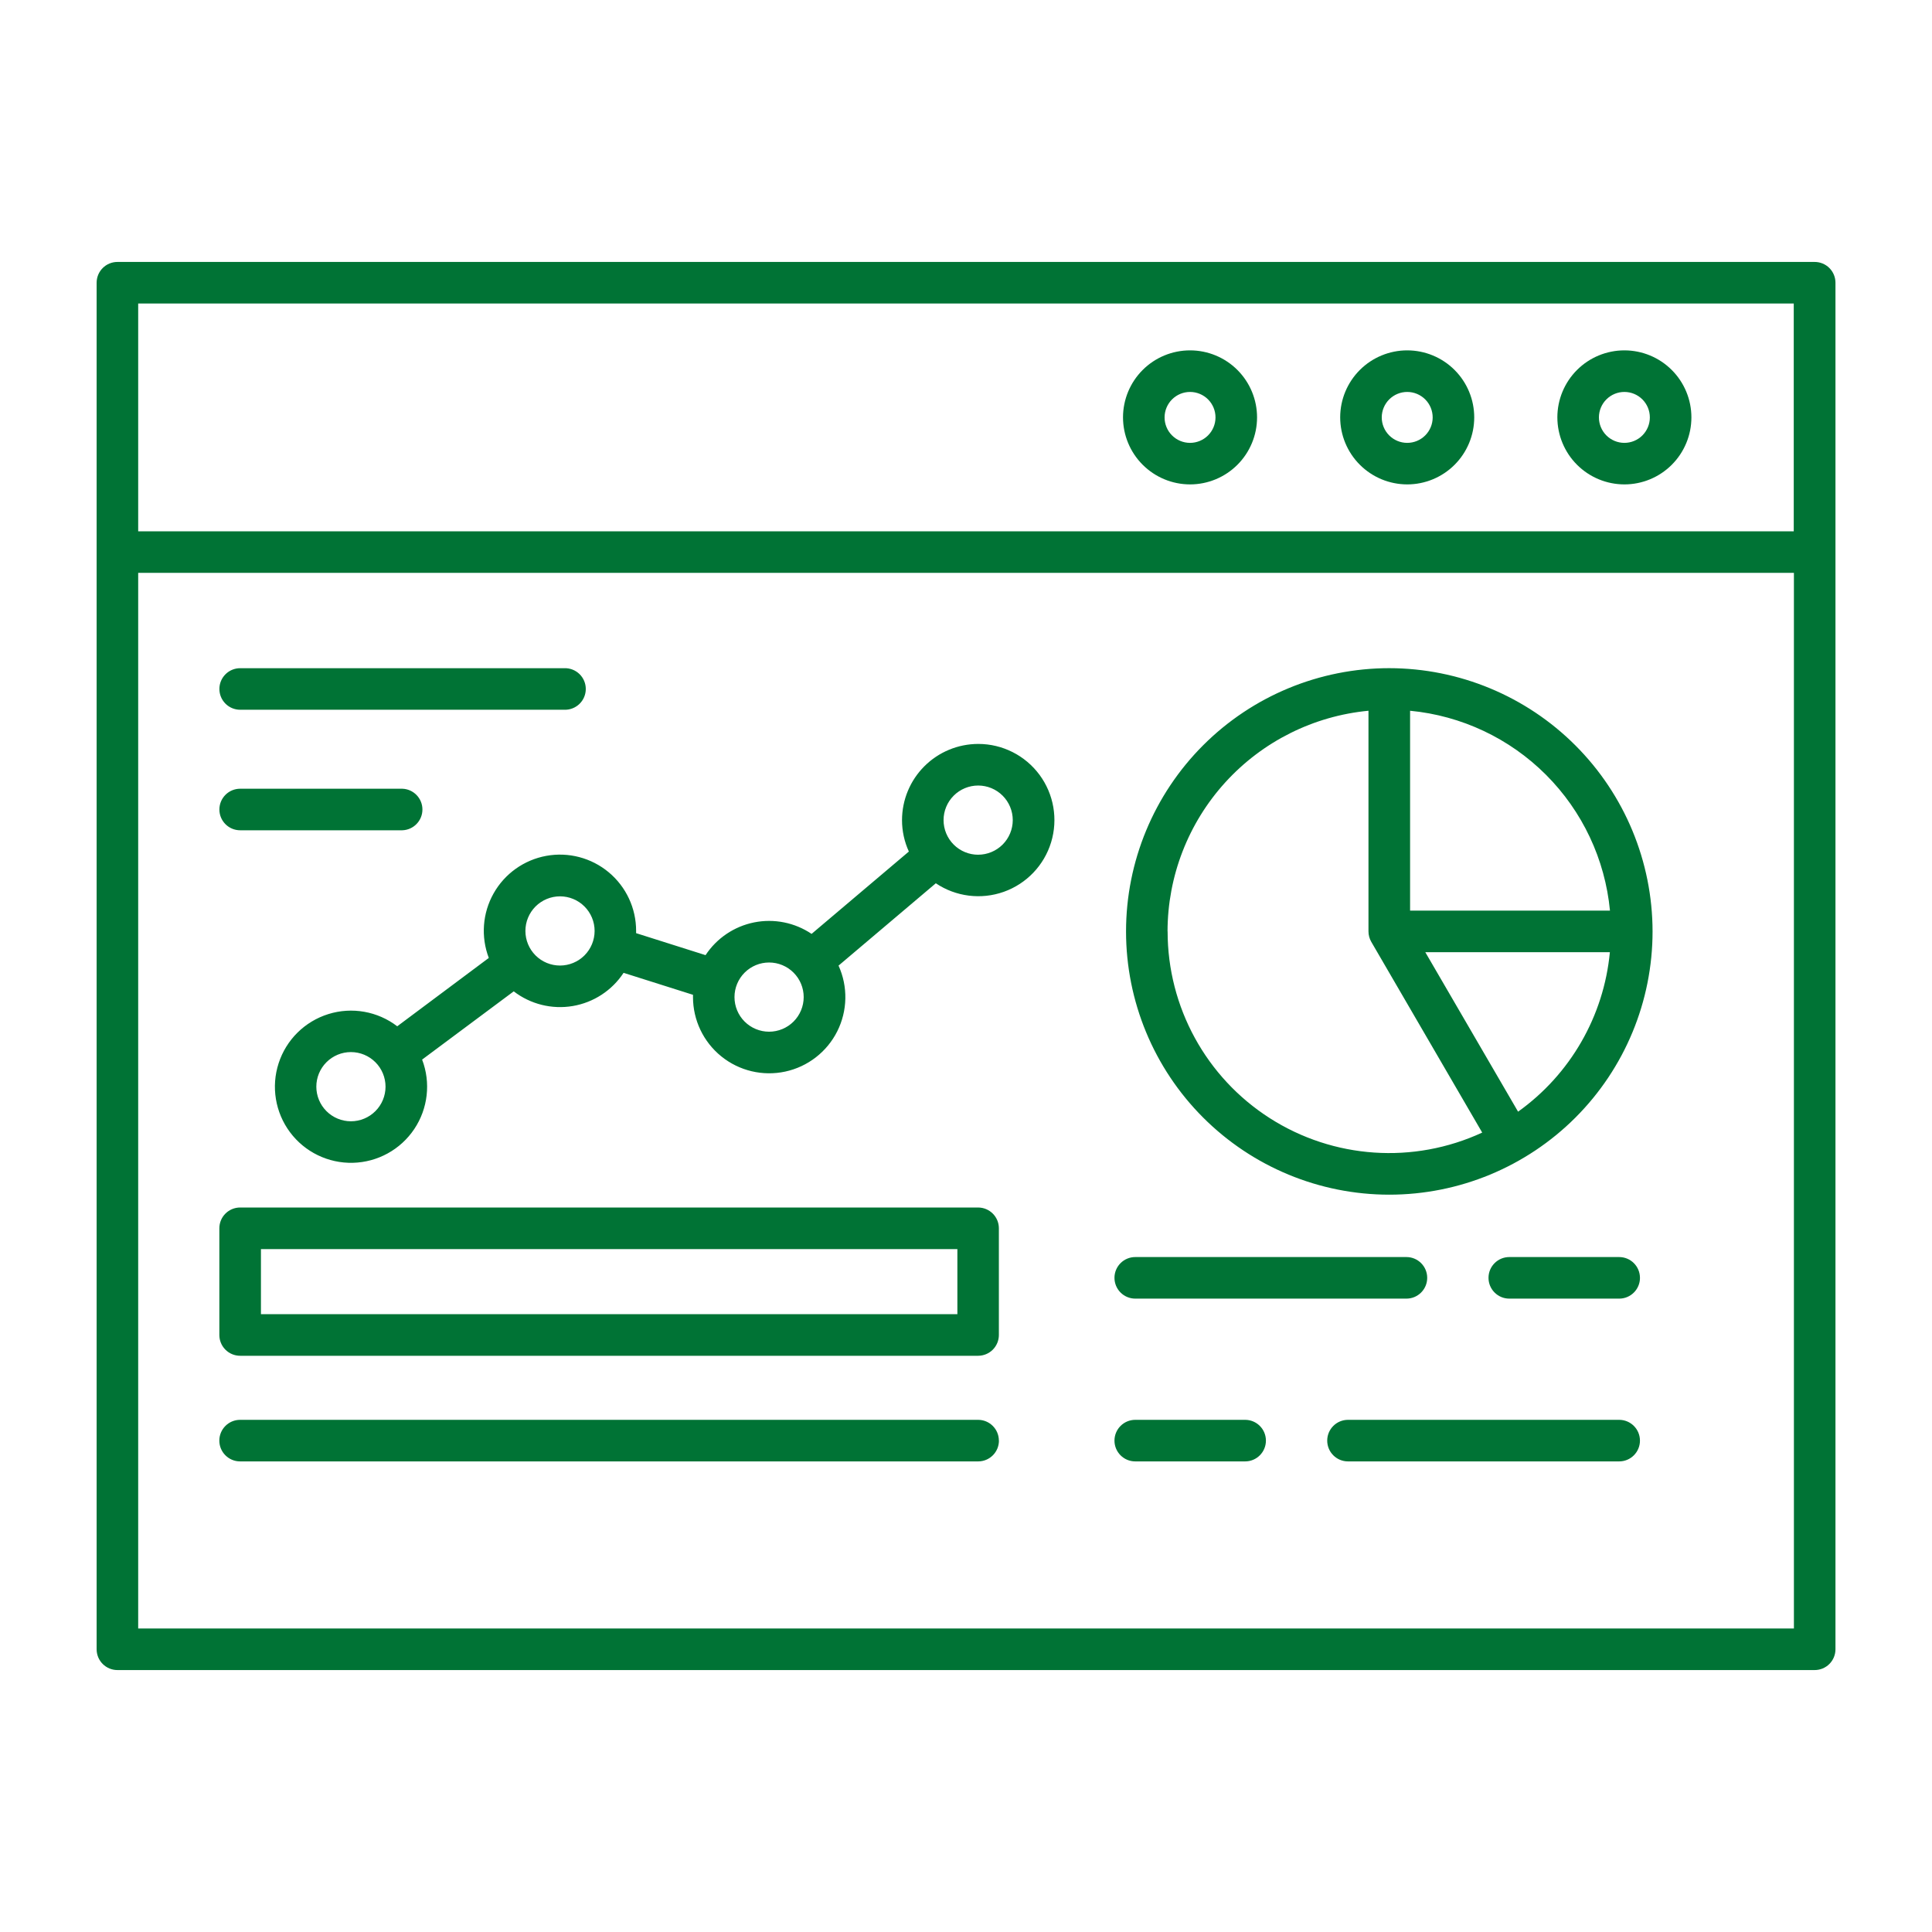 <?xml version="1.0" encoding="UTF-8"?>
<svg width="1200pt" height="1200pt" version="1.1" viewBox="0 0 1200 1200" xmlns="http://www.w3.org/2000/svg">
 <path d="m862.92 415.01c-43.367 0-84.957 17.227-115.62 47.891-30.664 30.664-47.895 72.254-47.895 115.62 0 43.367 17.23 84.957 47.895 115.62 30.664 30.664 72.254 47.891 115.62 47.891 43.363 0 84.953-17.227 115.62-47.891 30.664-30.664 47.895-72.254 47.895-115.62-0.051-43.352-17.297-84.91-47.949-115.56-30.652-30.656-72.215-47.898-115.56-47.949zm137.06 150.6h-124.15v-124.15c31.895 3.043 61.734 17.102 84.391 39.758s36.715 52.496 39.762 84.395zm-274.8 12.91c0.043-34.27 12.852-67.297 35.926-92.641 23.07-25.34 54.758-41.176 88.875-44.422v137.06c0.004 2.281 0.609 4.519 1.75 6.492l68.891 118.46h0.004c-42.621 19.723-92.363 16.348-131.93-8.953-39.562-25.305-63.492-69.039-63.469-116zm217.71 111.94-57.602-99.023h114.63c-3.754 39.699-24.539 75.824-56.977 99.023zm184.14-527.76h-1054.1c-3.422-0.004-6.707 1.355-9.129 3.773-2.422 2.422-3.781 5.703-3.781 9.129v848.8c0 3.426 1.359 6.707 3.781 9.129 2.422 2.418 5.707 3.777 9.129 3.773h1054.2c3.422 0.004 6.707-1.355 9.129-3.773 2.422-2.422 3.781-5.703 3.781-9.129v-848.8c0-3.426-1.359-6.707-3.781-9.129-2.422-2.418-5.707-3.777-9.129-3.773zm-12.898 25.812v141.49h-1028.3v-141.49zm-1028.3 822.98v-655.68h1028.4v655.68zm923.1-710.62c11.039 0 21.625-4.383 29.43-12.188 7.809-7.801 12.195-18.387 12.199-29.422 0.004-11.039-4.375-21.625-12.176-29.438-7.801-7.809-18.383-12.199-29.418-12.207-11.039-0.008-21.629 4.367-29.441 12.164s-12.207 18.379-12.219 29.414c0 11.047 4.383 21.641 12.188 29.453 7.805 7.816 18.395 12.211 29.438 12.223zm0-57.434v0.004c4.199 0 8.227 1.668 11.191 4.637 2.969 2.973 4.633 7 4.625 11.199-0.004 4.195-1.68 8.223-4.652 11.184-2.973 2.961-7.004 4.621-11.203 4.609-4.199-0.008-8.219-1.688-11.18-4.668-2.957-2.977-4.613-7.008-4.594-11.207 0.016-4.184 1.691-8.188 4.656-11.141 2.961-2.953 6.977-4.613 11.156-4.613zm-134.89 57.434c11.039 0 21.625-4.383 29.43-12.188 7.809-7.801 12.195-18.387 12.199-29.422 0.004-11.039-4.375-21.625-12.176-29.438-7.801-7.809-18.383-12.199-29.422-12.207-11.035-0.008-21.625 4.367-29.438 12.164s-12.207 18.379-12.223 29.414c0 11.047 4.387 21.641 12.191 29.453 7.805 7.816 18.395 12.211 29.438 12.223zm0-57.434v0.004c4.199 0 8.223 1.668 11.191 4.637 2.965 2.973 4.629 7 4.625 11.199-0.004 4.195-1.68 8.223-4.652 11.184-2.977 2.961-7.004 4.621-11.203 4.609-4.199-0.008-8.219-1.688-11.18-4.668-2.957-2.977-4.613-7.008-4.598-11.207 0.023-4.18 1.699-8.184 4.66-11.137 2.965-2.953 6.973-4.613 11.156-4.617zm-134.89 57.434c11.035 0 21.621-4.383 29.43-12.188 7.805-7.801 12.191-18.387 12.199-29.422 0.004-11.039-4.379-21.625-12.176-29.438-7.801-7.809-18.383-12.199-29.422-12.207-11.039-0.008-21.629 4.367-29.438 12.164-7.812 7.797-12.211 18.379-12.223 29.414 0 11.047 4.383 21.641 12.191 29.453 7.805 7.816 18.391 12.211 29.438 12.223zm0-57.434v0.004c4.195 0 8.223 1.668 11.191 4.637 2.965 2.973 4.629 7 4.625 11.199-0.008 4.195-1.68 8.223-4.656 11.184-2.973 2.961-7.004 4.621-11.203 4.609-4.195-0.008-8.219-1.688-11.176-4.668-2.961-2.977-4.613-7.008-4.598-11.207 0.023-4.18 1.695-8.184 4.66-11.137 2.961-2.953 6.973-4.613 11.156-4.617zm-131.59 218.63c-12.539 0.016-24.562 5.008-33.43 13.875-8.867 8.867-13.859 20.891-13.875 33.43-0.008 6.742 1.441 13.406 4.25 19.535l-60.422 51.145c-10.465-7.047-23.309-9.613-35.68-7.137-12.371 2.481-23.234 9.805-30.176 20.34l-43.129-13.656v-1.414-0.004c0.02-14.051-6.207-27.387-17-36.387-10.789-9-25.023-12.742-38.844-10.203-13.82 2.539-25.801 11.09-32.688 23.336-6.891 12.25-7.977 26.926-2.969 40.055l-56.867 42.457c-12.184-9.32-28.133-12.148-42.777-7.582-14.645 4.562-26.164 15.949-30.898 30.539-4.734 14.59-2.094 30.57 7.082 42.863s23.75 19.367 39.082 18.977c15.336-0.391 29.527-8.199 38.066-20.941 8.539-12.742 10.359-28.84 4.891-43.168l56.902-42.383v-0.004c10.41 8 23.68 11.309 36.625 9.129 12.941-2.184 24.395-9.652 31.609-20.625l43.117 13.645v1.414l-0.004 0.004c-0.004 14.309 6.465 27.852 17.598 36.836 11.133 8.988 25.734 12.453 39.723 9.43 13.984-3.023 25.848-12.215 32.273-24.996 6.426-12.785 6.723-27.789 0.805-40.816l60.422-51.145h-0.004c12.438 8.355 28.098 10.324 42.219 5.309 14.117-5.019 25.023-16.43 29.395-30.762 4.371-14.332 1.695-29.891-7.219-41.934-8.914-12.043-23.008-19.152-37.992-19.16zm-389.58 234.38c-5.703 0-11.172-2.262-15.203-6.289-4.035-4.031-6.301-9.5-6.301-15.199-0.004-5.703 2.262-11.172 6.293-15.203s9.5-6.297 15.203-6.293c5.699 0 11.168 2.266 15.199 6.301 4.027 4.031 6.289 9.5 6.289 15.203-0.008 5.695-2.273 11.152-6.301 15.18-4.027 4.027-9.484 6.293-15.18 6.301zm129.86-96.73v-0.004c-5.699 0.004-11.168-2.258-15.203-6.285-4.031-4.031-6.301-9.496-6.301-15.199-0.004-5.699 2.262-11.168 6.289-15.199 4.031-4.031 9.496-6.297 15.199-6.301 5.699 0 11.168 2.266 15.199 6.293 4.031 4.031 6.297 9.5 6.297 15.199-0.004 5.699-2.269 11.16-6.293 15.191-4.027 4.027-9.492 6.297-15.188 6.301zm129.85 41.086c-5.699 0-11.168-2.266-15.199-6.297s-6.293-9.5-6.293-15.199c0-5.703 2.266-11.168 6.301-15.199 4.031-4.027 9.5-6.293 15.199-6.289 5.699 0 11.168 2.269 15.195 6.301 4.031 4.035 6.293 9.504 6.289 15.203-0.008 5.695-2.273 11.16-6.301 15.188-4.031 4.023-9.496 6.289-15.191 6.293zm129.86-109.92c-5.699 0-11.164-2.262-15.195-6.293s-6.297-9.496-6.297-15.199c0-5.699 2.266-11.164 6.297-15.195s9.496-6.297 15.195-6.297c5.699 0 11.168 2.266 15.199 6.297 4.027 4.031 6.293 9.496 6.293 15.195-0.008 5.699-2.277 11.156-6.305 15.184-4.031 4.027-9.492 6.293-15.188 6.297zm84.66 262.8c0-3.426 1.359-6.707 3.781-9.129 2.422-2.422 5.707-3.781 9.133-3.781h168.42c7.133 0 12.914 5.781 12.914 12.91 0 7.133-5.781 12.914-12.914 12.914h-168.42c-3.43 0-6.719-1.367-9.141-3.793s-3.777-5.715-3.773-9.145zm326.4 0h0.004c0 7.133-5.781 12.914-12.914 12.914h-68.254c-7.133 0-12.914-5.781-12.914-12.914 0-7.129 5.781-12.91 12.914-12.91h68.242c7.121 0 12.898 5.766 12.914 12.887zm-882.35-365.76c0-3.422 1.359-6.703 3.781-9.125 2.418-2.418 5.699-3.777 9.121-3.777h201.37c3.492-0.105 6.875 1.207 9.383 3.637 2.508 2.434 3.922 5.777 3.922 9.27 0 3.492-1.414 6.836-3.922 9.27-2.508 2.43-5.891 3.742-9.383 3.637h-201.37c-3.422 0-6.707-1.359-9.125-3.781-2.422-2.422-3.777-5.707-3.777-9.129zm0 74.867c0-3.422 1.359-6.703 3.781-9.121 2.418-2.422 5.699-3.781 9.121-3.781h100.69c6.977 0.215 12.52 5.93 12.52 12.906 0 6.981-5.543 12.695-12.52 12.906h-100.69c-7.125 0-12.902-5.773-12.902-12.898zm471.28 247.21h-458.4c-3.426 0-6.707 1.359-9.125 3.781-2.422 2.422-3.777 5.707-3.777 9.129v66.266c0 3.422 1.355 6.707 3.777 9.129 2.418 2.422 5.699 3.785 9.125 3.785h458.4c3.43-0.012 6.715-1.383 9.129-3.816 2.414-2.434 3.762-5.731 3.746-9.156v-66.266c-0.031-7.094-5.781-12.832-12.875-12.852zm-12.898 66.266h-432.57v-40.441h432.57zm423.96 78.527c0 7.129-5.781 12.91-12.914 12.91h-168.42c-7.133 0-12.914-5.781-12.914-12.91 0-7.133 5.781-12.914 12.914-12.914h168.42c7.109 0 12.879 5.746 12.914 12.852zm-232.32 0c0 7.129-5.781 12.91-12.914 12.91h-68.242c-7.133 0-12.914-5.781-12.914-12.91 0-7.133 5.781-12.914 12.914-12.914h68.242c7.109 0 12.879 5.746 12.914 12.852zm-165.83 0c0 7.129-5.781 12.91-12.914 12.91h-458.4c-7.133 0-12.914-5.781-12.914-12.91 0-7.133 5.781-12.914 12.914-12.914h458.4c7.094 0.02 12.844 5.758 12.875 12.852z" fill="#007335"/>
</svg>
